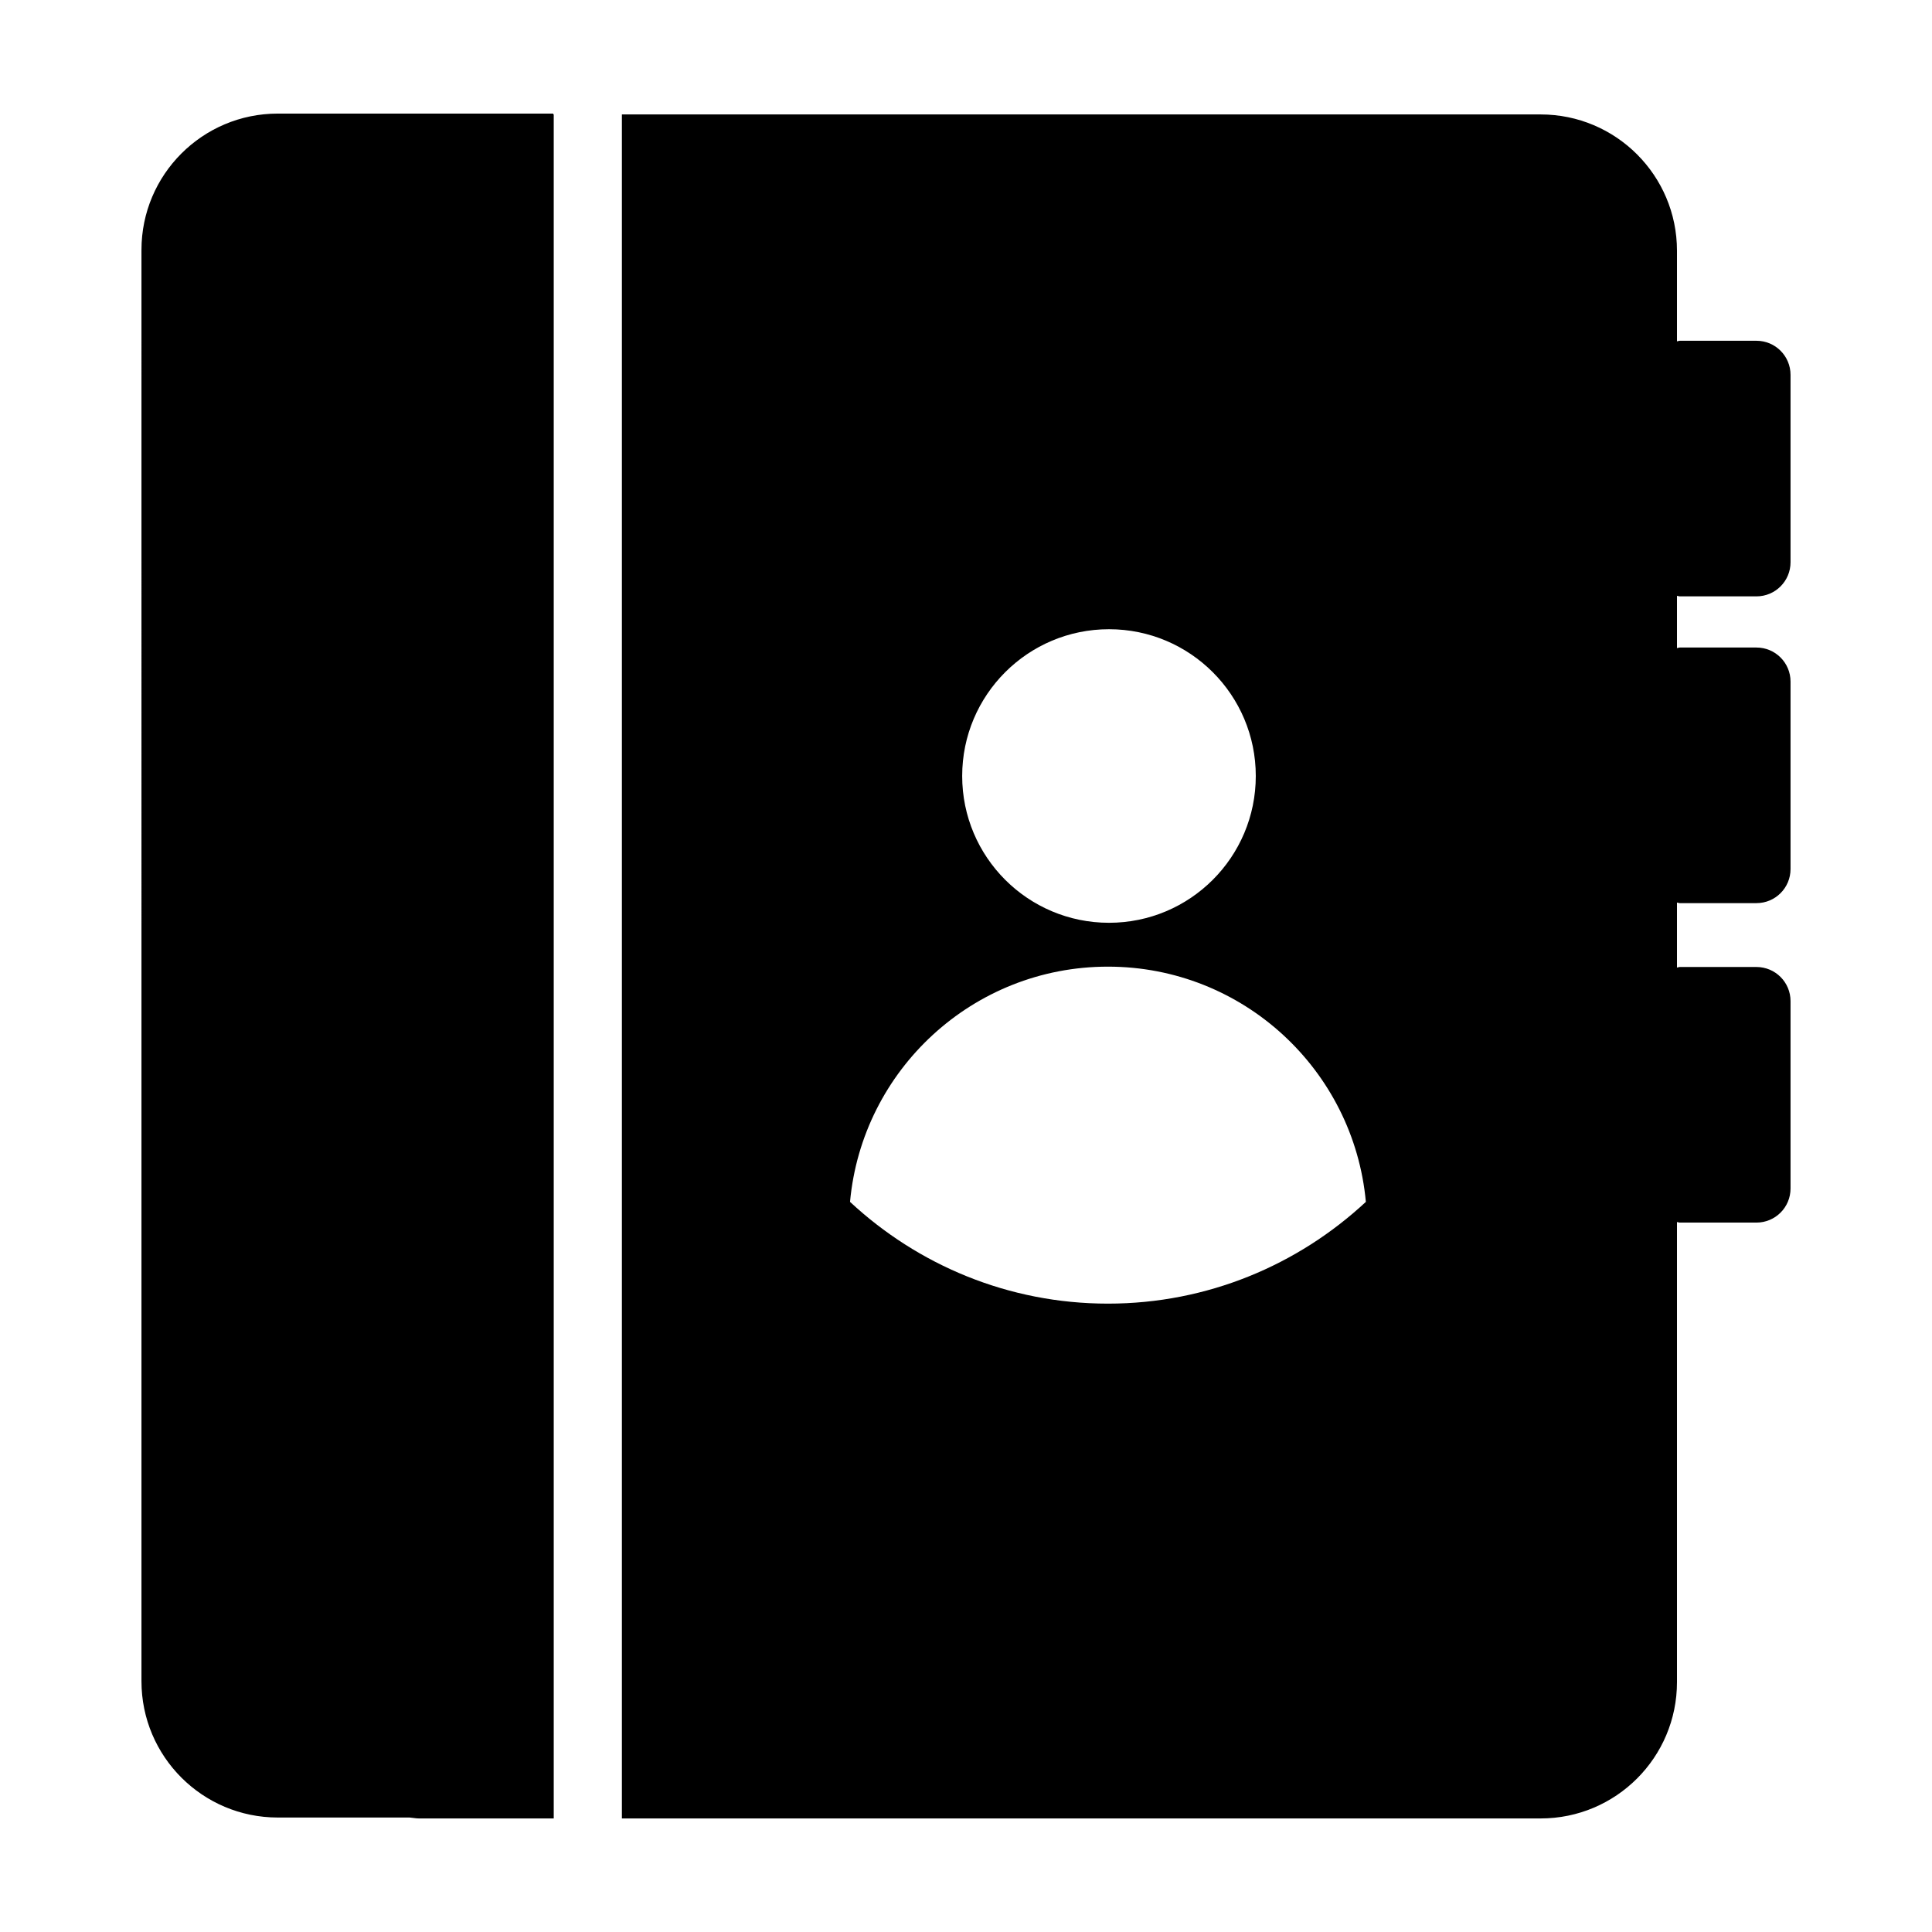 <?xml version="1.0" encoding="utf-8"?>
<!-- Generator: Adobe Illustrator 15.1.0, SVG Export Plug-In . SVG Version: 6.00 Build 0)  -->
<!DOCTYPE svg PUBLIC "-//W3C//DTD SVG 1.1//EN" "http://www.w3.org/Graphics/SVG/1.1/DTD/svg11.dtd">
<svg version="1.1" id="Layer_1" xmlns="http://www.w3.org/2000/svg" xmlns:xlink="http://www.w3.org/1999/xlink" x="0px" y="0px"
	 width="56.69px" height="56.69px" viewBox="0 0 56.69 56.69" enable-background="new 0 0 56.69 56.69" xml:space="preserve">
<path d="M49.289,17.499h2.25c0.553,0,1-0.448,1-1v-5.5c0-0.553-0.447-1-1-1h-2.25c-0.029,0-0.053,0.014-0.082,0.017V7.358
	c0-2.209-1.791-4-4-4H18.248v50h26.959c2.209,0,4-1.791,4-4v-13.5c0.029,0.002,0.053,0.016,0.082,0.016h2.25c0.553,0,1-0.447,1-1
	v-5.5c0-0.552-0.447-1-1-1h-2.25c-0.029,0-0.053,0.014-0.082,0.017v-1.908c0.029,0.003,0.053,0.017,0.082,0.017h2.25
	c0.553,0,1-0.447,1-1v-5.5c0-0.553-0.447-1-1-1h-2.25c-0.029,0-0.053,0.014-0.082,0.017v-1.533
	C49.236,17.485,49.26,17.499,49.289,17.499z M32.541,18.463c2.379,0,4.307,1.928,4.307,4.307s-1.928,4.307-4.307,4.307
	s-4.308-1.928-4.308-4.307S30.162,18.463,32.541,18.463z M32.51,38.252c-2.928,0-5.583-1.139-7.568-2.986
	c0.354-3.869,3.605-6.902,7.568-6.902c3.963,0,7.213,3.033,7.568,6.902C38.092,37.113,35.436,38.252,32.51,38.252z M16.235,3.358
	h0.013v50H12.29c-0.093,0-0.18-0.021-0.271-0.027H8.151c-2.209,0-4-1.791-4-4V7.333c0-2.209,1.791-4,4-4h4.506h0.994h2.584V3.358z"
	/>
</svg>
